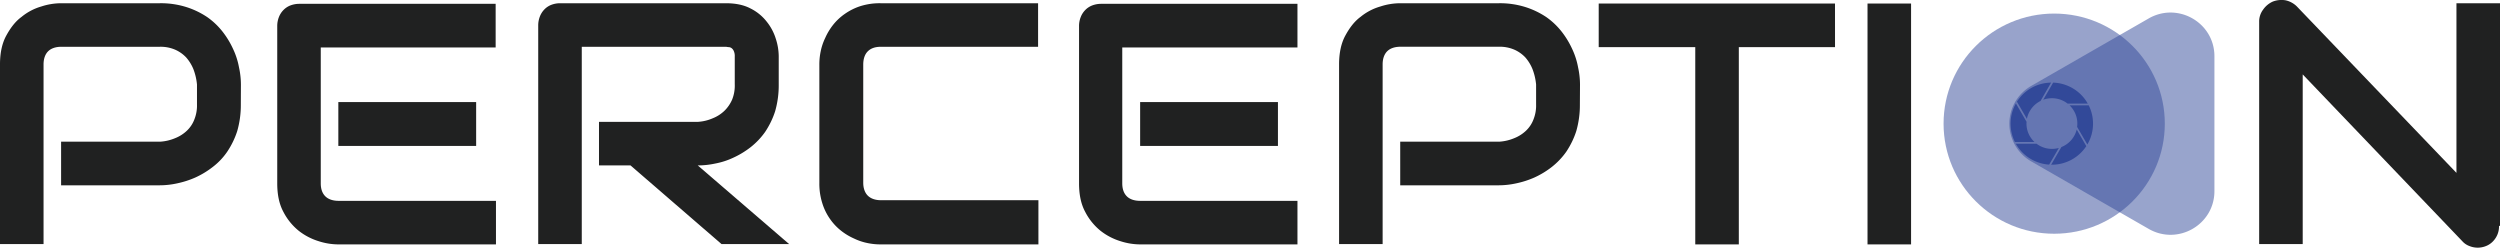 <svg xmlns="http://www.w3.org/2000/svg" viewBox="0 0 1956.27 193.79"><defs><style>.cls-1,.cls-3{fill:#324999;}.cls-1,.cls-2{opacity:0.5;}.cls-4{fill:#202121;}</style></defs><g id="Layer_2" data-name="Layer 2"><g id="Calque_1" data-name="Calque 1"><ellipse class="cls-1" cx="1607.42" cy="96.76" rx="86.56" ry="86.14"/><g class="cls-2"><path class="cls-3" d="M1589.48,126.32l91.88,52.79c22.87,13.14,51.45-3.28,51.45-29.56V44c0-26.27-28.58-42.7-51.45-29.56L1589.48,67.2A34.05,34.05,0,0,0,1589.48,126.32Z"/></g><path class="cls-3" d="M1633.69,81.05h-15.82a19.68,19.68,0,0,0-12.22-4.19,20.27,20.27,0,0,0-6.81,1.18l7.77-13.39A32.3,32.3,0,0,1,1633.69,81.05Z"/><path class="cls-3" d="M1605,64.65,1596.73,79A19.94,19.94,0,0,0,1586.07,93l-7.8-13.44A32.11,32.11,0,0,1,1605,64.65Z"/><path class="cls-3" d="M1592,111.11h-15.33a32.09,32.09,0,0,1,.8-30.17l8.32,14.35c0,.46-.06.95-.06,1.39A19.71,19.71,0,0,0,1592,111.11Z"/><path class="cls-3" d="M1611.06,115.76l-7.58,13.06a32.4,32.4,0,0,1-26.09-16.34h16.23a20,20,0,0,0,17.44,3.28Z"/><path class="cls-3" d="M1632.54,114.36a32.17,32.17,0,0,1-27,14.52h-.49l8-13.81a19.86,19.86,0,0,0,12-13.72Z"/><path class="cls-3" d="M1637.81,96.76a31.83,31.83,0,0,1-4.45,16.29l-8-13.75a21,21,0,0,0,.17-2.62,19.63,19.63,0,0,0-6.1-14.27h15A31.7,31.7,0,0,1,1637.81,96.76Z"/><path class="cls-4" d="M188.45,81.63a73.9,73.9,0,0,1-2.79,20.85,64.41,64.41,0,0,1-7.89,16.28,51.15,51.15,0,0,1-11.44,12,67.4,67.4,0,0,1-13.48,8.14,71.39,71.39,0,0,1-14.24,4.58A64.35,64.35,0,0,1,125.13,145H47.81V110.88h77.32a35.85,35.85,0,0,0,12-2.8,28.48,28.48,0,0,0,9.16-5.85,23.74,23.74,0,0,0,5.85-8.9,29.16,29.16,0,0,0,2-11.7V66.12a45.53,45.53,0,0,0-2.8-12A32.42,32.42,0,0,0,145.73,45a26.56,26.56,0,0,0-8.65-6.11,28.72,28.72,0,0,0-12-2.29H48.07c-4.58,0-8.14,1.28-10.43,3.56S34.08,46,34.08,50.35V191H0V50.35C0,41.7,1.53,34.07,4.83,28s7.12-11.19,12-14.75A43.15,43.15,0,0,1,32.3,5.08,50.61,50.61,0,0,1,47.81,2.53h77.32A66.37,66.37,0,0,1,146,5.59a64.06,64.06,0,0,1,16.28,7.88,56.59,56.59,0,0,1,12,11.45,67.61,67.61,0,0,1,8.14,13.47,57.77,57.77,0,0,1,4.58,14.25,64.17,64.17,0,0,1,1.52,13.48Z"/><path class="cls-4" d="M388.1,191.24H264.75a50.58,50.58,0,0,1-15.51-2.54,47.8,47.8,0,0,1-15.52-8.14,46.14,46.14,0,0,1-11.95-14.75c-3.3-6.1-4.83-13.48-4.83-22.38V20.08a19.18,19.18,0,0,1,1.27-6.61,16.17,16.17,0,0,1,3.56-5.59,15.29,15.29,0,0,1,5.34-3.57A19.54,19.54,0,0,1,234,3H387.85V37.12H251V143.43c0,4.58,1.27,7.88,3.56,10.17s5.85,3.56,10.43,3.56H388.1Zm-15.51-77.06H264.75V79.85H372.59Z"/><path class="cls-4" d="M609.36,66.12A73.9,73.9,0,0,1,606.57,87a64.58,64.58,0,0,1-7.89,16.28,57,57,0,0,1-11.44,12,68.15,68.15,0,0,1-13.48,8.14,58.69,58.69,0,0,1-14.24,4.58A65,65,0,0,1,546,129.44L617.5,191H564.6l-71.21-61.55H468.72V95.36H546a34.34,34.34,0,0,0,11.69-2.79,28.26,28.26,0,0,0,9.16-5.85,27.67,27.67,0,0,0,6.1-8.91,29.42,29.42,0,0,0,2-12V44.24a9.51,9.51,0,0,0-.76-4.32,5.57,5.57,0,0,0-1.78-2.29,4.11,4.11,0,0,0-2.29-.76c-.77,0-1.53-.26-2.29-.26H455.24V191H421.16V19.57A19.22,19.22,0,0,1,422.43,13,16.32,16.32,0,0,1,426,7.37a15.08,15.08,0,0,1,5.35-3.56,19.22,19.22,0,0,1,6.86-1.28H567.91c7.63,0,14,1.28,19.33,4.07A36.93,36.93,0,0,1,600,17a40.34,40.34,0,0,1,7.12,13.48A45.25,45.25,0,0,1,609.36,44Z"/><path class="cls-4" d="M812.57,191.24H689.22a49.37,49.37,0,0,1-10.17-1,44.25,44.25,0,0,1-10.68-3.56,47,47,0,0,1-10.18-6.11,42.36,42.36,0,0,1-8.64-9.15,43.67,43.67,0,0,1-6.11-12.47,50.27,50.27,0,0,1-2.29-15.76V50.6a49.41,49.41,0,0,1,1-10.17,43.82,43.82,0,0,1,3.56-10.68,47,47,0,0,1,6.11-10.18A42.36,42.36,0,0,1,661,10.93,45.63,45.63,0,0,1,673.2,4.82,50.38,50.38,0,0,1,689,2.53H812.31V36.61H689.22c-4.58,0-7.88,1.28-10.17,3.56S675.49,46,675.49,50.6v92.32c0,4.33,1.27,7.89,3.56,10.17s5.85,3.57,10.17,3.57H812.57Z"/><path class="cls-4" d="M1015.52,191.24H892.17a50.58,50.58,0,0,1-15.51-2.54,47.8,47.8,0,0,1-15.52-8.14,46.14,46.14,0,0,1-11.95-14.75c-3.3-6.1-4.83-13.48-4.83-22.38V20.08a19.18,19.18,0,0,1,1.27-6.61,16.17,16.17,0,0,1,3.56-5.59,15.29,15.29,0,0,1,5.34-3.57A19.54,19.54,0,0,1,861.4,3h153.87V37.12H878.18V143.43c0,4.58,1.28,7.88,3.56,10.17s5.85,3.56,10.43,3.56h123.1v34.08ZM1000,114.18H892.17V79.85H1000Z"/><path class="cls-4" d="M1236.27,81.63a73.9,73.9,0,0,1-2.79,20.85,64.41,64.41,0,0,1-7.89,16.28,56.54,56.54,0,0,1-11.44,12,67.68,67.68,0,0,1-13.48,8.14,71.39,71.39,0,0,1-14.24,4.58A64.35,64.35,0,0,1,1173,145h-77.32V110.88H1173a35.85,35.85,0,0,0,12-2.8,28.48,28.48,0,0,0,9.16-5.85,23.74,23.74,0,0,0,5.85-8.9,29.16,29.16,0,0,0,2-11.7V66.12a45.53,45.53,0,0,0-2.8-12,32.42,32.42,0,0,0-5.59-9.15,26.56,26.56,0,0,0-8.65-6.11,28.75,28.75,0,0,0-12-2.29h-77.06c-4.58,0-8.14,1.28-10.43,3.56s-3.56,5.85-3.56,10.18V191h-34.08V50.35c0-8.65,1.53-16.28,4.83-22.38s7.12-11.19,11.95-14.75a43.27,43.27,0,0,1,15.52-8.14,50.61,50.61,0,0,1,15.51-2.55H1173a66.37,66.37,0,0,1,20.85,3.06,64.06,64.06,0,0,1,16.28,7.88,56.59,56.59,0,0,1,12,11.45,67.61,67.61,0,0,1,8.14,13.47,58.19,58.19,0,0,1,4.58,14.25,64.17,64.17,0,0,1,1.52,13.48Z"/><path class="cls-4" d="M1435.92,36.87h-75.28V191.24h-34.08V36.87H1251V2.79h184.9Z"/><path class="cls-4" d="M1495.43,191.24h-34.08V2.79h34.08Z"/><path class="cls-4" d="M1955.51,176.75a16.71,16.71,0,0,1-4.84,12.2,15.11,15.11,0,0,1-5.34,3.57,17.19,17.19,0,0,1-13,0,13.83,13.83,0,0,1-5.59-3.82L1801.89,58.23V191h-34.08V17a15.41,15.41,0,0,1,3.06-9.41,18.27,18.27,0,0,1,7.63-6.36,19,19,0,0,1,9.91-1,18,18,0,0,1,8.91,4.83l124.87,130.21V2.53h34.08V176.75Z"/></g></g></svg>
